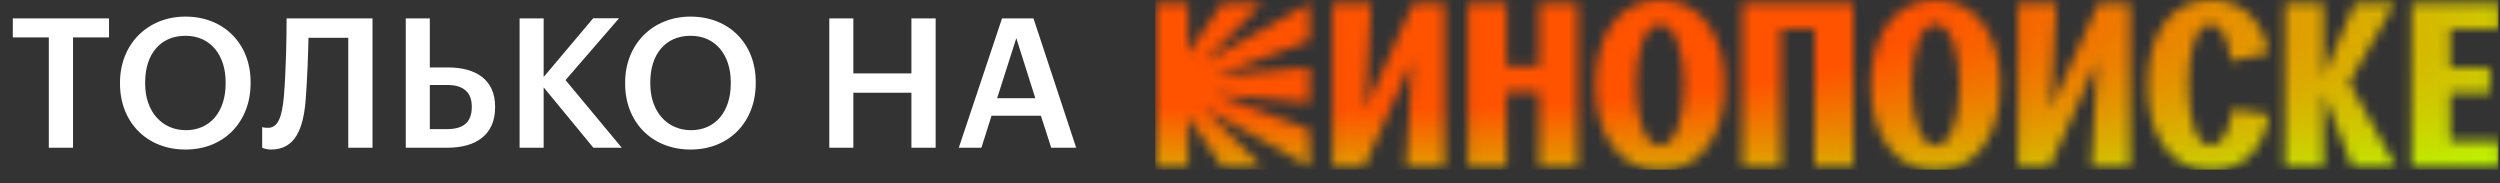 <svg width="259" height="19" viewBox="0 0 259 19" fill="none" xmlns="http://www.w3.org/2000/svg">
<rect x="0" y="0" width="259" height="19" fill="#333333" stroke="none"/>
<path d="M5.056 15.305V3.875H1.327V1.908H11.295V3.875H7.566V15.305H5.056ZM19.216 15.492C15.113 15.492 12.433 12.551 12.433 8.691V8.541C12.433 4.625 15.244 1.72 19.216 1.72C23.207 1.72 25.962 4.55 25.962 8.485V8.635C25.962 12.551 23.282 15.492 19.216 15.492ZM19.254 13.488C21.783 13.488 23.376 11.558 23.376 8.653V8.503C23.376 5.749 21.84 3.707 19.216 3.707C16.593 3.707 15.038 5.636 15.038 8.522V8.672C15.038 11.595 16.818 13.488 19.254 13.488ZM31.659 10.452C31.416 13.281 30.61 15.492 28.099 15.492C27.499 15.492 27.162 15.305 27.162 15.305V13.169C27.162 13.169 27.349 13.244 27.762 13.244C28.792 13.244 29.223 12.138 29.411 9.984C29.636 7.285 29.692 3.763 29.692 1.908H38.592V15.305H36.081V3.913H31.959C31.922 5.749 31.828 8.297 31.659 10.452ZM42.037 15.305V1.908H44.529V6.986H46.403C49.27 6.986 51.293 8.222 51.293 11.052V11.127C51.293 13.937 49.345 15.305 46.347 15.305H42.037ZM44.529 13.375H46.347C47.921 13.375 48.876 12.719 48.876 11.108V11.033C48.876 9.553 47.995 8.803 46.347 8.803H44.529V13.375ZM53.83 15.305V1.908H56.322V7.979L61.456 1.889H64.136L58.589 8.297L64.417 15.305H61.475L56.322 9.047V15.305H53.83ZM71.549 15.492C67.445 15.492 64.765 12.551 64.765 8.691V8.541C64.765 4.625 67.576 1.72 71.549 1.72C75.54 1.72 78.294 4.55 78.294 8.485V8.635C78.294 12.551 75.615 15.492 71.549 15.492ZM71.586 13.488C74.115 13.488 75.708 11.558 75.708 8.653V8.503C75.708 5.749 74.172 3.707 71.549 3.707C68.925 3.707 67.37 5.636 67.37 8.522V8.672C67.37 11.595 69.15 13.488 71.586 13.488ZM85.915 15.305V1.908H88.407V7.604H94.422V1.908H96.933V15.305H94.422V9.609H88.407V15.305H85.915ZM105.29 3.95L103.303 10.171H107.257L105.29 3.95ZM99.331 15.305L103.809 1.908H107.07L111.492 15.305H108.906L107.838 11.989H102.723L101.673 15.305H99.331Z" fill="white"/>
<mask id="mask0_2_614" style="mask-type:alpha" maskUnits="userSpaceOnUse" x="119" y="0" width="140" height="18">
<path d="M123.072 0.34V5.541L126.602 0.34H130.713L124.742 6.435L135.646 0.34V4.211L125.856 7.887L135.646 6.969V10.645L125.856 9.726L135.646 13.402V17.271L124.742 11.178L130.713 17.273H126.599L123.069 12.073V17.273H119.684V0.34H123.072Z" fill="url(#paint0_radial_2_614)"/>
<path d="M138.06 0.34H142.048L141.445 11.297L146.4 0.34H149.664V17.271H145.677L146.28 6.315L141.325 17.271H138.06V0.34Z" fill="url(#paint1_radial_2_614)"/>
<path d="M152.082 0.34H156.07V6.872H159.454V0.34H163.442V17.271H159.454V9.532H156.07V17.271H152.082V0.34Z" fill="url(#paint2_radial_2_614)"/>
<path d="M165.28 8.807C165.28 3.969 167.504 0.003 171.976 0.003C176.449 0.003 178.673 3.97 178.673 8.807C178.673 13.643 176.449 17.61 171.976 17.61C167.504 17.61 165.28 13.643 165.28 8.807ZM171.976 15.095C173.547 15.095 174.467 12.313 174.467 8.807C174.467 5.3 173.547 2.519 171.976 2.519C170.406 2.519 169.486 5.3 169.486 8.807C169.489 12.313 170.406 15.095 171.976 15.095Z" fill="url(#paint3_radial_2_614)"/>
<path d="M180.509 0.34H191.993V17.271H188.005V2.998H184.5V17.27H180.512V0.34H180.509Z" fill="url(#paint4_radial_2_614)"/>
<path d="M193.831 8.807C193.831 3.969 196.055 0.003 200.526 0.003C204.996 0.003 207.222 3.97 207.222 8.807C207.222 13.643 204.998 17.61 200.526 17.61C196.054 17.61 193.829 13.643 193.829 8.807H193.831ZM200.529 15.095C202.099 15.095 203.019 12.313 203.019 8.807C203.019 5.3 202.099 2.519 200.529 2.519C198.958 2.519 198.039 5.3 198.039 8.807C198.039 12.313 198.955 15.095 200.529 15.095Z" fill="url(#paint5_radial_2_614)"/>
<path d="M209.062 0.34H213.05L212.446 11.297L217.401 0.34H220.666V17.271H216.678L217.281 6.315L212.326 17.271H209.062V0.34Z" fill="url(#paint6_radial_2_614)"/>
<path d="M231.277 11.295L235.072 11.876L234.952 12.457C234.298 15.603 232.317 17.609 229.053 17.609C224.581 17.609 222.501 13.641 222.501 8.805C222.501 3.969 224.581 0 229.053 0C232.197 0 234.201 2.009 234.906 4.958L235.026 5.465L231.135 6.335C230.845 3.989 230.144 2.512 229.055 2.512C227.484 2.512 226.71 5.294 226.71 8.8C226.71 12.307 227.484 15.088 229.055 15.088C230.242 15.095 230.989 13.52 231.279 11.295H231.277Z" fill="url(#paint7_radial_2_614)"/>
<path d="M236.715 0.34H240.703V7.96L243.967 0.34H248.078L243.364 8.541L248.199 17.271H243.727L240.706 9.652V17.271H236.718V0.34H236.715Z" fill="url(#paint8_radial_2_614)"/>
<path d="M257.946 7.016V9.628H253.835V14.61H258.913V17.271H249.844V0.34H258.913V3.002H253.835V7.016H257.946Z" fill="#C2EB01"/>
</mask>
<g mask="url(#mask0_2_614)">
<rect x="119.684" width="139.153" height="17.572" fill="url(#paint9_radial_2_614)"/>
</g>
<defs>
<radialGradient id="paint0_radial_2_614" cx="0" cy="0" r="1" gradientUnits="userSpaceOnUse" gradientTransform="translate(116.697 -11.56) rotate(2.62) scale(198.929 34.755)">
<stop offset="0.4" stop-color="#FF5300"/>
<stop offset="0.81" stop-color="#B9FF00"/>
<stop offset="1" stop-color="#00FFBF"/>
</radialGradient>
<radialGradient id="paint1_radial_2_614" cx="0" cy="0" r="1" gradientUnits="userSpaceOnUse" gradientTransform="translate(116.697 -11.56) rotate(2.62) scale(198.929 34.755)">
<stop offset="0.4" stop-color="#FF5300"/>
<stop offset="0.81" stop-color="#B9FF00"/>
<stop offset="1" stop-color="#00FFBF"/>
</radialGradient>
<radialGradient id="paint2_radial_2_614" cx="0" cy="0" r="1" gradientUnits="userSpaceOnUse" gradientTransform="translate(-828.682 20648.1) rotate(2.62) scale(198.929 34.755)">
<stop offset="0.4" stop-color="#FF5300"/>
<stop offset="0.81" stop-color="#B9FF00"/>
<stop offset="1" stop-color="#00FFBF"/>
</radialGradient>
<radialGradient id="paint3_radial_2_614" cx="0" cy="0" r="1" gradientUnits="userSpaceOnUse" gradientTransform="translate(116.697 -11.56) rotate(2.62) scale(198.929 34.755)">
<stop offset="0.4" stop-color="#FF5300"/>
<stop offset="0.81" stop-color="#B9FF00"/>
<stop offset="1" stop-color="#00FFBF"/>
</radialGradient>
<radialGradient id="paint4_radial_2_614" cx="0" cy="0" r="1" gradientUnits="userSpaceOnUse" gradientTransform="translate(-828.682 20648.1) rotate(2.62) scale(198.929 34.755)">
<stop offset="0.4" stop-color="#FF5300"/>
<stop offset="0.81" stop-color="#B9FF00"/>
<stop offset="1" stop-color="#00FFBF"/>
</radialGradient>
<radialGradient id="paint5_radial_2_614" cx="0" cy="0" r="1" gradientUnits="userSpaceOnUse" gradientTransform="translate(-828.682 20648.1) rotate(2.62) scale(198.929 34.755)">
<stop offset="0.4" stop-color="#FF5300"/>
<stop offset="0.81" stop-color="#B9FF00"/>
<stop offset="1" stop-color="#00FFBF"/>
</radialGradient>
<radialGradient id="paint6_radial_2_614" cx="0" cy="0" r="1" gradientUnits="userSpaceOnUse" gradientTransform="translate(-828.681 20648.1) rotate(2.62) scale(198.929 34.755)">
<stop offset="0.4" stop-color="#FF5300"/>
<stop offset="0.81" stop-color="#B9FF00"/>
<stop offset="1" stop-color="#00FFBF"/>
</radialGradient>
<radialGradient id="paint7_radial_2_614" cx="0" cy="0" r="1" gradientUnits="userSpaceOnUse" gradientTransform="translate(-828.682 20648.1) rotate(2.62) scale(198.929 34.755)">
<stop offset="0.4" stop-color="#FF5300"/>
<stop offset="0.81" stop-color="#B9FF00"/>
<stop offset="1" stop-color="#00FFBF"/>
</radialGradient>
<radialGradient id="paint8_radial_2_614" cx="0" cy="0" r="1" gradientUnits="userSpaceOnUse" gradientTransform="translate(103452 4716.99) rotate(2.62) scale(198.929 34.755)">
<stop offset="0.4" stop-color="#FF5300"/>
<stop offset="0.81" stop-color="#B9FF00"/>
<stop offset="1" stop-color="#00FFBF"/>
</radialGradient>
<radialGradient id="paint9_radial_2_614" cx="0" cy="0" r="1" gradientTransform="matrix(215.171 9.057 6.25 34.978 113.243 -3.306)" gradientUnits="userSpaceOnUse">
<stop offset="0.404" stop-color="#FF5300"/>
<stop offset="0.808" stop-color="#B9FF00"/>
<stop offset="1" stop-color="#00FFBF"/>
</radialGradient>
</defs>
</svg>
